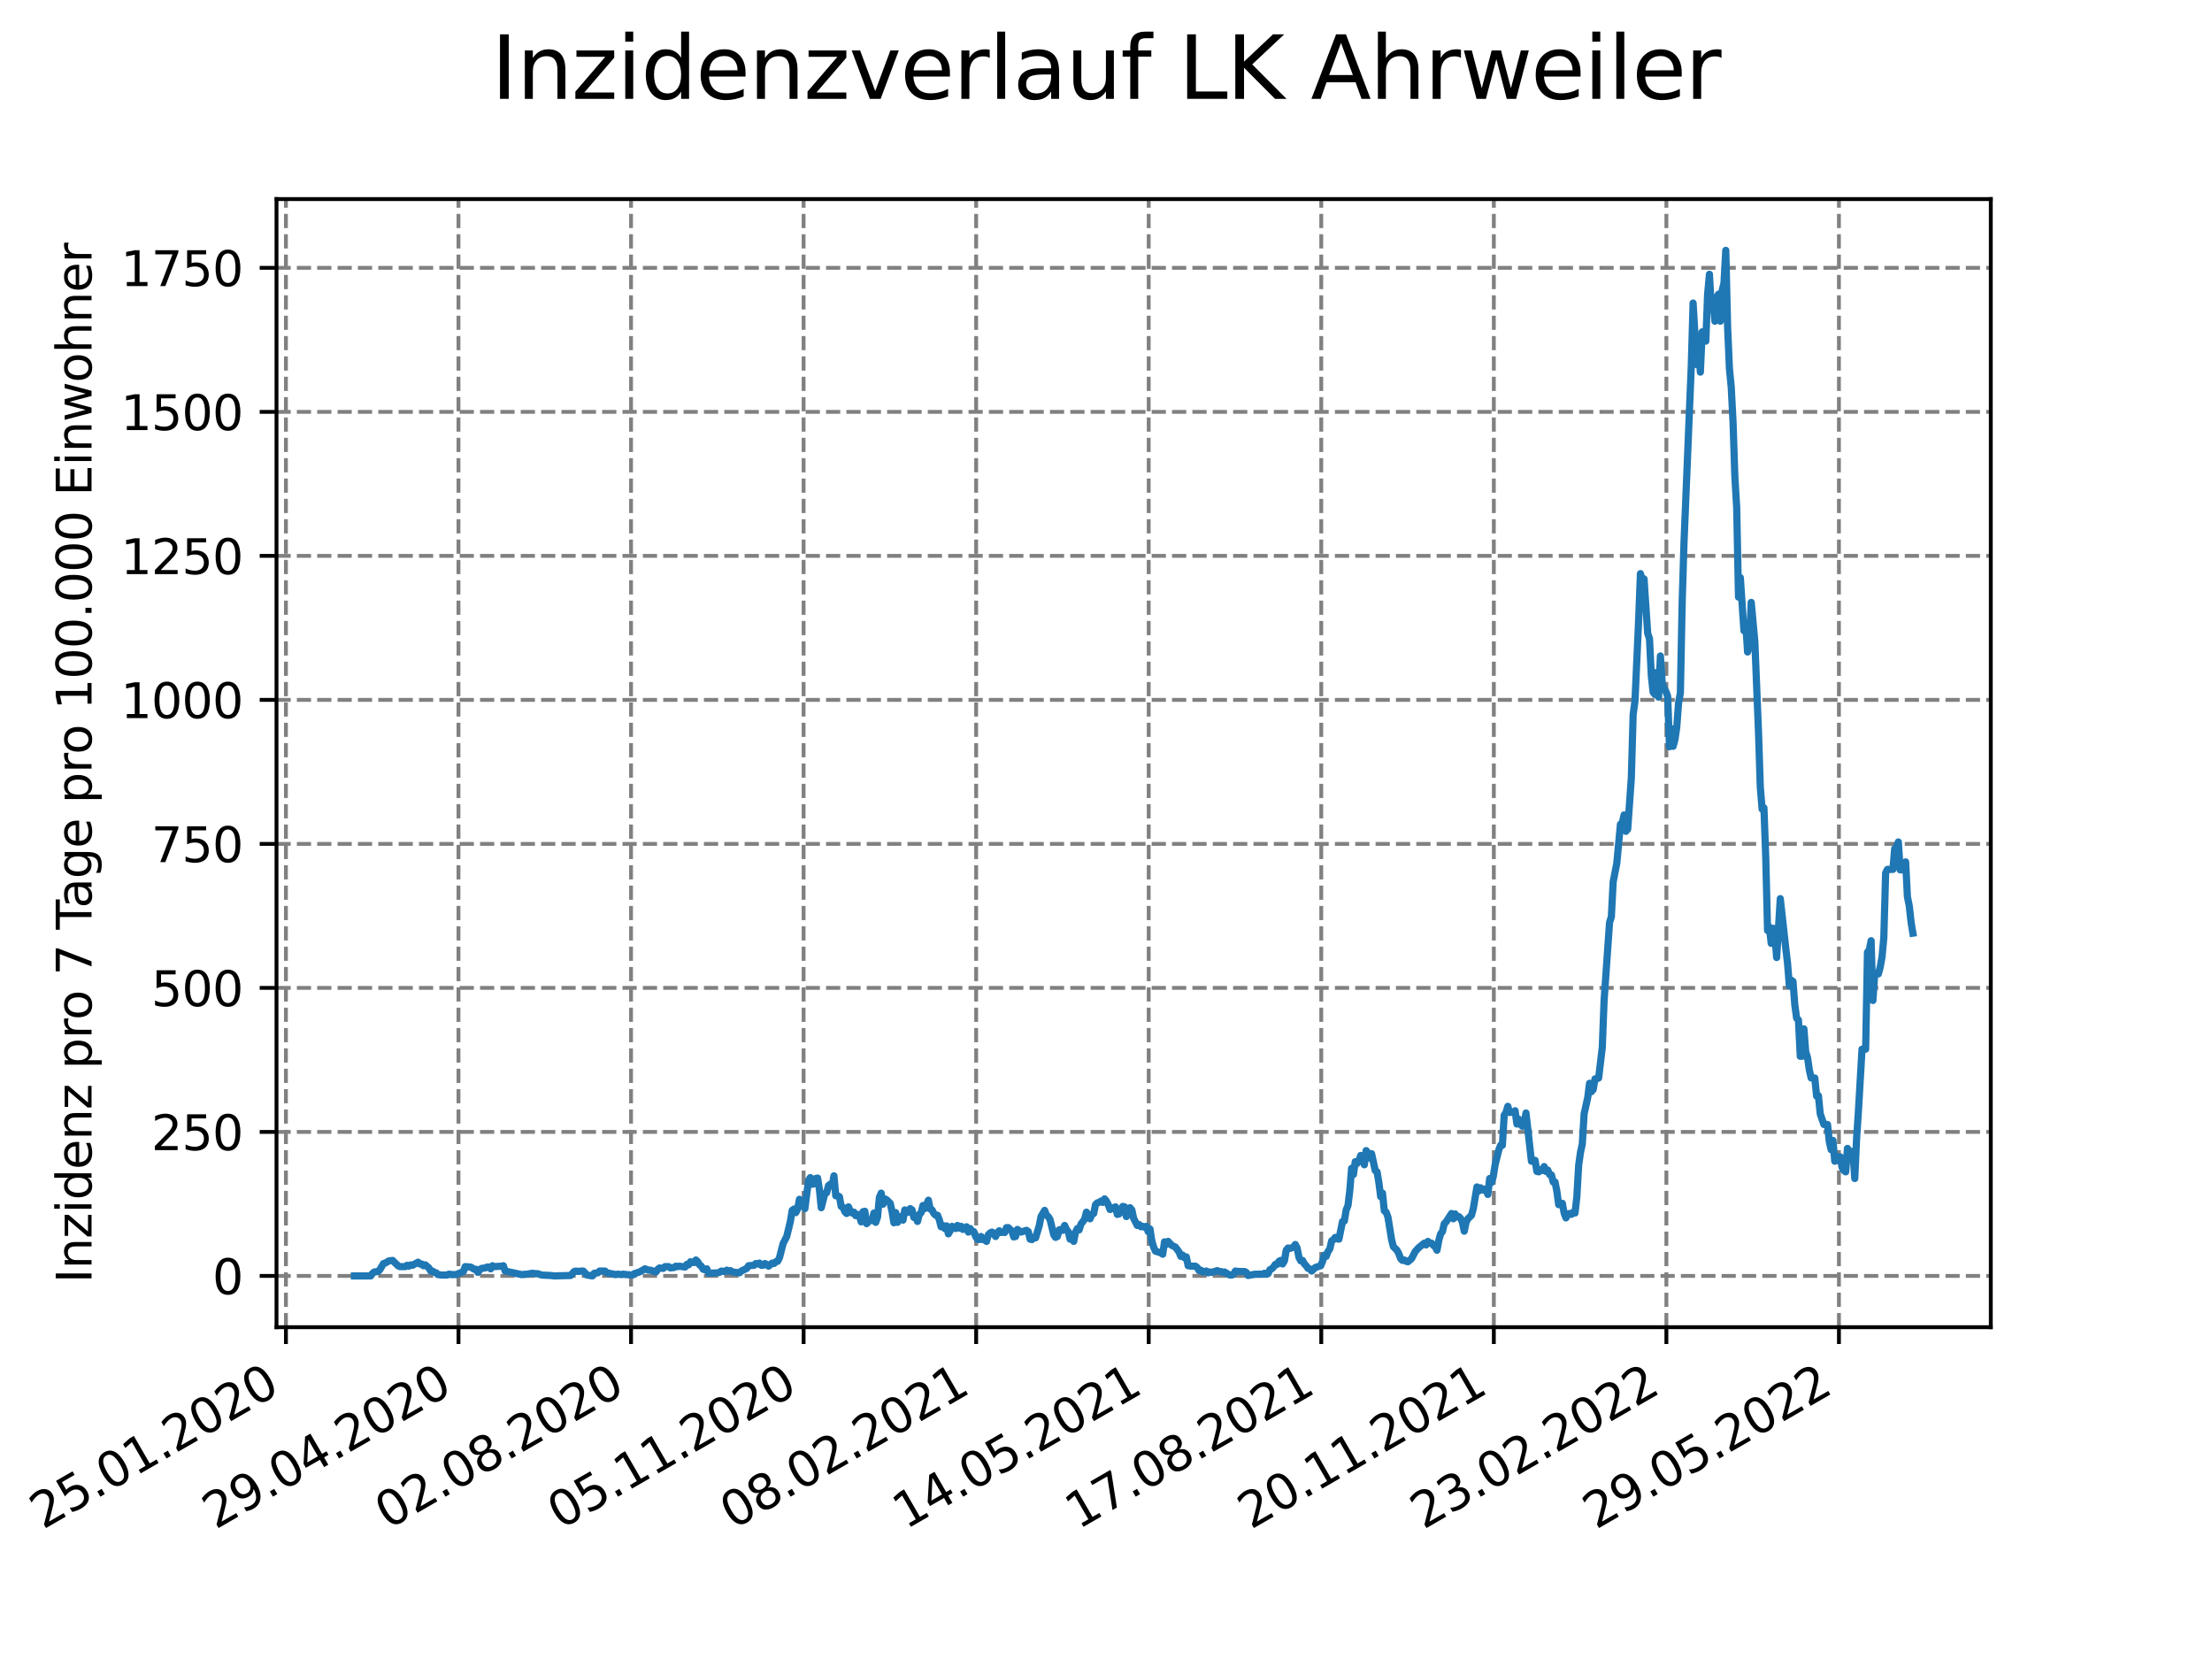 <?xml version="1.0" encoding="utf-8" standalone="no"?>
<!DOCTYPE svg PUBLIC "-//W3C//DTD SVG 1.1//EN"
  "http://www.w3.org/Graphics/SVG/1.1/DTD/svg11.dtd">
<svg xmlns:xlink="http://www.w3.org/1999/xlink" width="460.8pt" height="345.6pt" viewBox="0 0 460.8 345.6" xmlns="http://www.w3.org/2000/svg" version="1.1">
 <defs>
  <style type="text/css">*{stroke-linejoin: round; stroke-linecap: butt}</style>
 </defs>
 <g id="figure_1">
  <g id="patch_1">
   <path d="M 0 345.6 
L 460.8 345.6 
L 460.8 0 
L 0 0 
z
" style="fill: #ffffff"/>
  </g>
  <g id="axes_1">
   <g id="patch_2">
    <path d="M 57.6 276.48 
L 414.72 276.48 
L 414.72 41.472 
L 57.6 41.472 
z
" style="fill: #ffffff"/>
   </g>
   <g id="matplotlib.axis_1">
    <g id="xtick_1">
     <g id="line2d_1">
      <path d="M 59.564 276.48 
L 59.564 41.472 
" clip-path="url(#p96bc3f96ed)" style="fill: none; stroke-dasharray: 2.96,1.28; stroke-dashoffset: 0; stroke: #808080; stroke-width: 0.8"/>
     </g>
     <g id="line2d_2">
      <defs>
       <path id="m2c66deb2f4" d="M 0 0 
L 0 3.5 
" style="stroke: #000000; stroke-width: 0.8"/>
      </defs>
      <g>
       <use xlink:href="#m2c66deb2f4" x="59.564" y="276.48" style="stroke: #000000; stroke-width: 0.8"/>
      </g>
     </g>
     <g id="text_1">
      <!-- 25.01.2020 -->
      <g transform="translate(8.939 318.689)rotate(-30)scale(0.1 -0.1)">
       <defs>
        <path id="DejaVuSans-32" d="M 1228 531 
L 3431 531 
L 3431 0 
L 469 0 
L 469 531 
Q 828 903 1448 1529 
Q 2069 2156 2228 2338 
Q 2531 2678 2651 2914 
Q 2772 3150 2772 3378 
Q 2772 3750 2511 3984 
Q 2250 4219 1831 4219 
Q 1534 4219 1204 4116 
Q 875 4013 500 3803 
L 500 4441 
Q 881 4594 1212 4672 
Q 1544 4750 1819 4750 
Q 2544 4750 2975 4387 
Q 3406 4025 3406 3419 
Q 3406 3131 3298 2873 
Q 3191 2616 2906 2266 
Q 2828 2175 2409 1742 
Q 1991 1309 1228 531 
z
" transform="scale(0.016)"/>
        <path id="DejaVuSans-35" d="M 691 4666 
L 3169 4666 
L 3169 4134 
L 1269 4134 
L 1269 2991 
Q 1406 3038 1543 3061 
Q 1681 3084 1819 3084 
Q 2600 3084 3056 2656 
Q 3513 2228 3513 1497 
Q 3513 744 3044 326 
Q 2575 -91 1722 -91 
Q 1428 -91 1123 -41 
Q 819 9 494 109 
L 494 744 
Q 775 591 1075 516 
Q 1375 441 1709 441 
Q 2250 441 2565 725 
Q 2881 1009 2881 1497 
Q 2881 1984 2565 2268 
Q 2250 2553 1709 2553 
Q 1456 2553 1204 2497 
Q 953 2441 691 2322 
L 691 4666 
z
" transform="scale(0.016)"/>
        <path id="DejaVuSans-2e" d="M 684 794 
L 1344 794 
L 1344 0 
L 684 0 
L 684 794 
z
" transform="scale(0.016)"/>
        <path id="DejaVuSans-30" d="M 2034 4250 
Q 1547 4250 1301 3770 
Q 1056 3291 1056 2328 
Q 1056 1369 1301 889 
Q 1547 409 2034 409 
Q 2525 409 2770 889 
Q 3016 1369 3016 2328 
Q 3016 3291 2770 3770 
Q 2525 4250 2034 4250 
z
M 2034 4750 
Q 2819 4750 3233 4129 
Q 3647 3509 3647 2328 
Q 3647 1150 3233 529 
Q 2819 -91 2034 -91 
Q 1250 -91 836 529 
Q 422 1150 422 2328 
Q 422 3509 836 4129 
Q 1250 4750 2034 4750 
z
" transform="scale(0.016)"/>
        <path id="DejaVuSans-31" d="M 794 531 
L 1825 531 
L 1825 4091 
L 703 3866 
L 703 4441 
L 1819 4666 
L 2450 4666 
L 2450 531 
L 3481 531 
L 3481 0 
L 794 0 
L 794 531 
z
" transform="scale(0.016)"/>
       </defs>
       <use xlink:href="#DejaVuSans-32"/>
       <use xlink:href="#DejaVuSans-35" x="63.623"/>
       <use xlink:href="#DejaVuSans-2e" x="127.246"/>
       <use xlink:href="#DejaVuSans-30" x="159.033"/>
       <use xlink:href="#DejaVuSans-31" x="222.656"/>
       <use xlink:href="#DejaVuSans-2e" x="286.279"/>
       <use xlink:href="#DejaVuSans-32" x="318.066"/>
       <use xlink:href="#DejaVuSans-30" x="381.689"/>
       <use xlink:href="#DejaVuSans-32" x="445.312"/>
       <use xlink:href="#DejaVuSans-30" x="508.936"/>
      </g>
     </g>
    </g>
    <g id="xtick_2">
     <g id="line2d_3">
      <path d="M 95.511 276.48 
L 95.511 41.472 
" clip-path="url(#p96bc3f96ed)" style="fill: none; stroke-dasharray: 2.96,1.28; stroke-dashoffset: 0; stroke: #808080; stroke-width: 0.8"/>
     </g>
     <g id="line2d_4">
      <g>
       <use xlink:href="#m2c66deb2f4" x="95.511" y="276.48" style="stroke: #000000; stroke-width: 0.8"/>
      </g>
     </g>
     <g id="text_2">
      <!-- 29.04.2020 -->
      <g transform="translate(44.886 318.689)rotate(-30)scale(0.1 -0.1)">
       <defs>
        <path id="DejaVuSans-39" d="M 703 97 
L 703 672 
Q 941 559 1184 500 
Q 1428 441 1663 441 
Q 2288 441 2617 861 
Q 2947 1281 2994 2138 
Q 2813 1869 2534 1725 
Q 2256 1581 1919 1581 
Q 1219 1581 811 2004 
Q 403 2428 403 3163 
Q 403 3881 828 4315 
Q 1253 4750 1959 4750 
Q 2769 4750 3195 4129 
Q 3622 3509 3622 2328 
Q 3622 1225 3098 567 
Q 2575 -91 1691 -91 
Q 1453 -91 1209 -44 
Q 966 3 703 97 
z
M 1959 2075 
Q 2384 2075 2632 2365 
Q 2881 2656 2881 3163 
Q 2881 3666 2632 3958 
Q 2384 4250 1959 4250 
Q 1534 4250 1286 3958 
Q 1038 3666 1038 3163 
Q 1038 2656 1286 2365 
Q 1534 2075 1959 2075 
z
" transform="scale(0.016)"/>
        <path id="DejaVuSans-34" d="M 2419 4116 
L 825 1625 
L 2419 1625 
L 2419 4116 
z
M 2253 4666 
L 3047 4666 
L 3047 1625 
L 3713 1625 
L 3713 1100 
L 3047 1100 
L 3047 0 
L 2419 0 
L 2419 1100 
L 313 1100 
L 313 1709 
L 2253 4666 
z
" transform="scale(0.016)"/>
       </defs>
       <use xlink:href="#DejaVuSans-32"/>
       <use xlink:href="#DejaVuSans-39" x="63.623"/>
       <use xlink:href="#DejaVuSans-2e" x="127.246"/>
       <use xlink:href="#DejaVuSans-30" x="159.033"/>
       <use xlink:href="#DejaVuSans-34" x="222.656"/>
       <use xlink:href="#DejaVuSans-2e" x="286.279"/>
       <use xlink:href="#DejaVuSans-32" x="318.066"/>
       <use xlink:href="#DejaVuSans-30" x="381.689"/>
       <use xlink:href="#DejaVuSans-32" x="445.312"/>
       <use xlink:href="#DejaVuSans-30" x="508.936"/>
      </g>
     </g>
    </g>
    <g id="xtick_3">
     <g id="line2d_5">
      <path d="M 131.458 276.48 
L 131.458 41.472 
" clip-path="url(#p96bc3f96ed)" style="fill: none; stroke-dasharray: 2.96,1.28; stroke-dashoffset: 0; stroke: #808080; stroke-width: 0.8"/>
     </g>
     <g id="line2d_6">
      <g>
       <use xlink:href="#m2c66deb2f4" x="131.458" y="276.48" style="stroke: #000000; stroke-width: 0.8"/>
      </g>
     </g>
     <g id="text_3">
      <!-- 02.08.2020 -->
      <g transform="translate(80.832 318.689)rotate(-30)scale(0.1 -0.1)">
       <defs>
        <path id="DejaVuSans-38" d="M 2034 2216 
Q 1584 2216 1326 1975 
Q 1069 1734 1069 1313 
Q 1069 891 1326 650 
Q 1584 409 2034 409 
Q 2484 409 2743 651 
Q 3003 894 3003 1313 
Q 3003 1734 2745 1975 
Q 2488 2216 2034 2216 
z
M 1403 2484 
Q 997 2584 770 2862 
Q 544 3141 544 3541 
Q 544 4100 942 4425 
Q 1341 4750 2034 4750 
Q 2731 4750 3128 4425 
Q 3525 4100 3525 3541 
Q 3525 3141 3298 2862 
Q 3072 2584 2669 2484 
Q 3125 2378 3379 2068 
Q 3634 1759 3634 1313 
Q 3634 634 3220 271 
Q 2806 -91 2034 -91 
Q 1263 -91 848 271 
Q 434 634 434 1313 
Q 434 1759 690 2068 
Q 947 2378 1403 2484 
z
M 1172 3481 
Q 1172 3119 1398 2916 
Q 1625 2713 2034 2713 
Q 2441 2713 2670 2916 
Q 2900 3119 2900 3481 
Q 2900 3844 2670 4047 
Q 2441 4250 2034 4250 
Q 1625 4250 1398 4047 
Q 1172 3844 1172 3481 
z
" transform="scale(0.016)"/>
       </defs>
       <use xlink:href="#DejaVuSans-30"/>
       <use xlink:href="#DejaVuSans-32" x="63.623"/>
       <use xlink:href="#DejaVuSans-2e" x="127.246"/>
       <use xlink:href="#DejaVuSans-30" x="159.033"/>
       <use xlink:href="#DejaVuSans-38" x="222.656"/>
       <use xlink:href="#DejaVuSans-2e" x="286.279"/>
       <use xlink:href="#DejaVuSans-32" x="318.066"/>
       <use xlink:href="#DejaVuSans-30" x="381.689"/>
       <use xlink:href="#DejaVuSans-32" x="445.312"/>
       <use xlink:href="#DejaVuSans-30" x="508.936"/>
      </g>
     </g>
    </g>
    <g id="xtick_4">
     <g id="line2d_7">
      <path d="M 167.404 276.48 
L 167.404 41.472 
" clip-path="url(#p96bc3f96ed)" style="fill: none; stroke-dasharray: 2.96,1.28; stroke-dashoffset: 0; stroke: #808080; stroke-width: 0.8"/>
     </g>
     <g id="line2d_8">
      <g>
       <use xlink:href="#m2c66deb2f4" x="167.404" y="276.48" style="stroke: #000000; stroke-width: 0.8"/>
      </g>
     </g>
     <g id="text_4">
      <!-- 05.11.2020 -->
      <g transform="translate(116.779 318.689)rotate(-30)scale(0.1 -0.1)">
       <use xlink:href="#DejaVuSans-30"/>
       <use xlink:href="#DejaVuSans-35" x="63.623"/>
       <use xlink:href="#DejaVuSans-2e" x="127.246"/>
       <use xlink:href="#DejaVuSans-31" x="159.033"/>
       <use xlink:href="#DejaVuSans-31" x="222.656"/>
       <use xlink:href="#DejaVuSans-2e" x="286.279"/>
       <use xlink:href="#DejaVuSans-32" x="318.066"/>
       <use xlink:href="#DejaVuSans-30" x="381.689"/>
       <use xlink:href="#DejaVuSans-32" x="445.312"/>
       <use xlink:href="#DejaVuSans-30" x="508.936"/>
      </g>
     </g>
    </g>
    <g id="xtick_5">
     <g id="line2d_9">
      <path d="M 203.351 276.48 
L 203.351 41.472 
" clip-path="url(#p96bc3f96ed)" style="fill: none; stroke-dasharray: 2.96,1.28; stroke-dashoffset: 0; stroke: #808080; stroke-width: 0.8"/>
     </g>
     <g id="line2d_10">
      <g>
       <use xlink:href="#m2c66deb2f4" x="203.351" y="276.48" style="stroke: #000000; stroke-width: 0.8"/>
      </g>
     </g>
     <g id="text_5">
      <!-- 08.02.2021 -->
      <g transform="translate(152.726 318.689)rotate(-30)scale(0.1 -0.1)">
       <use xlink:href="#DejaVuSans-30"/>
       <use xlink:href="#DejaVuSans-38" x="63.623"/>
       <use xlink:href="#DejaVuSans-2e" x="127.246"/>
       <use xlink:href="#DejaVuSans-30" x="159.033"/>
       <use xlink:href="#DejaVuSans-32" x="222.656"/>
       <use xlink:href="#DejaVuSans-2e" x="286.279"/>
       <use xlink:href="#DejaVuSans-32" x="318.066"/>
       <use xlink:href="#DejaVuSans-30" x="381.689"/>
       <use xlink:href="#DejaVuSans-32" x="445.312"/>
       <use xlink:href="#DejaVuSans-31" x="508.936"/>
      </g>
     </g>
    </g>
    <g id="xtick_6">
     <g id="line2d_11">
      <path d="M 239.297 276.48 
L 239.297 41.472 
" clip-path="url(#p96bc3f96ed)" style="fill: none; stroke-dasharray: 2.96,1.28; stroke-dashoffset: 0; stroke: #808080; stroke-width: 0.8"/>
     </g>
     <g id="line2d_12">
      <g>
       <use xlink:href="#m2c66deb2f4" x="239.297" y="276.48" style="stroke: #000000; stroke-width: 0.8"/>
      </g>
     </g>
     <g id="text_6">
      <!-- 14.05.2021 -->
      <g transform="translate(188.672 318.689)rotate(-30)scale(0.1 -0.1)">
       <use xlink:href="#DejaVuSans-31"/>
       <use xlink:href="#DejaVuSans-34" x="63.623"/>
       <use xlink:href="#DejaVuSans-2e" x="127.246"/>
       <use xlink:href="#DejaVuSans-30" x="159.033"/>
       <use xlink:href="#DejaVuSans-35" x="222.656"/>
       <use xlink:href="#DejaVuSans-2e" x="286.279"/>
       <use xlink:href="#DejaVuSans-32" x="318.066"/>
       <use xlink:href="#DejaVuSans-30" x="381.689"/>
       <use xlink:href="#DejaVuSans-32" x="445.312"/>
       <use xlink:href="#DejaVuSans-31" x="508.936"/>
      </g>
     </g>
    </g>
    <g id="xtick_7">
     <g id="line2d_13">
      <path d="M 275.244 276.48 
L 275.244 41.472 
" clip-path="url(#p96bc3f96ed)" style="fill: none; stroke-dasharray: 2.96,1.28; stroke-dashoffset: 0; stroke: #808080; stroke-width: 0.8"/>
     </g>
     <g id="line2d_14">
      <g>
       <use xlink:href="#m2c66deb2f4" x="275.244" y="276.48" style="stroke: #000000; stroke-width: 0.8"/>
      </g>
     </g>
     <g id="text_7">
      <!-- 17.08.2021 -->
      <g transform="translate(224.619 318.689)rotate(-30)scale(0.1 -0.1)">
       <defs>
        <path id="DejaVuSans-37" d="M 525 4666 
L 3525 4666 
L 3525 4397 
L 1831 0 
L 1172 0 
L 2766 4134 
L 525 4134 
L 525 4666 
z
" transform="scale(0.016)"/>
       </defs>
       <use xlink:href="#DejaVuSans-31"/>
       <use xlink:href="#DejaVuSans-37" x="63.623"/>
       <use xlink:href="#DejaVuSans-2e" x="127.246"/>
       <use xlink:href="#DejaVuSans-30" x="159.033"/>
       <use xlink:href="#DejaVuSans-38" x="222.656"/>
       <use xlink:href="#DejaVuSans-2e" x="286.279"/>
       <use xlink:href="#DejaVuSans-32" x="318.066"/>
       <use xlink:href="#DejaVuSans-30" x="381.689"/>
       <use xlink:href="#DejaVuSans-32" x="445.312"/>
       <use xlink:href="#DejaVuSans-31" x="508.936"/>
      </g>
     </g>
    </g>
    <g id="xtick_8">
     <g id="line2d_15">
      <path d="M 311.191 276.48 
L 311.191 41.472 
" clip-path="url(#p96bc3f96ed)" style="fill: none; stroke-dasharray: 2.96,1.28; stroke-dashoffset: 0; stroke: #808080; stroke-width: 0.8"/>
     </g>
     <g id="line2d_16">
      <g>
       <use xlink:href="#m2c66deb2f4" x="311.191" y="276.48" style="stroke: #000000; stroke-width: 0.8"/>
      </g>
     </g>
     <g id="text_8">
      <!-- 20.11.2021 -->
      <g transform="translate(260.565 318.689)rotate(-30)scale(0.1 -0.1)">
       <use xlink:href="#DejaVuSans-32"/>
       <use xlink:href="#DejaVuSans-30" x="63.623"/>
       <use xlink:href="#DejaVuSans-2e" x="127.246"/>
       <use xlink:href="#DejaVuSans-31" x="159.033"/>
       <use xlink:href="#DejaVuSans-31" x="222.656"/>
       <use xlink:href="#DejaVuSans-2e" x="286.279"/>
       <use xlink:href="#DejaVuSans-32" x="318.066"/>
       <use xlink:href="#DejaVuSans-30" x="381.689"/>
       <use xlink:href="#DejaVuSans-32" x="445.312"/>
       <use xlink:href="#DejaVuSans-31" x="508.936"/>
      </g>
     </g>
    </g>
    <g id="xtick_9">
     <g id="line2d_17">
      <path d="M 347.137 276.48 
L 347.137 41.472 
" clip-path="url(#p96bc3f96ed)" style="fill: none; stroke-dasharray: 2.96,1.28; stroke-dashoffset: 0; stroke: #808080; stroke-width: 0.8"/>
     </g>
     <g id="line2d_18">
      <g>
       <use xlink:href="#m2c66deb2f4" x="347.137" y="276.48" style="stroke: #000000; stroke-width: 0.8"/>
      </g>
     </g>
     <g id="text_9">
      <!-- 23.02.2022 -->
      <g transform="translate(296.512 318.689)rotate(-30)scale(0.1 -0.1)">
       <defs>
        <path id="DejaVuSans-33" d="M 2597 2516 
Q 3050 2419 3304 2112 
Q 3559 1806 3559 1356 
Q 3559 666 3084 287 
Q 2609 -91 1734 -91 
Q 1441 -91 1130 -33 
Q 819 25 488 141 
L 488 750 
Q 750 597 1062 519 
Q 1375 441 1716 441 
Q 2309 441 2620 675 
Q 2931 909 2931 1356 
Q 2931 1769 2642 2001 
Q 2353 2234 1838 2234 
L 1294 2234 
L 1294 2753 
L 1863 2753 
Q 2328 2753 2575 2939 
Q 2822 3125 2822 3475 
Q 2822 3834 2567 4026 
Q 2313 4219 1838 4219 
Q 1578 4219 1281 4162 
Q 984 4106 628 3988 
L 628 4550 
Q 988 4650 1302 4700 
Q 1616 4750 1894 4750 
Q 2613 4750 3031 4423 
Q 3450 4097 3450 3541 
Q 3450 3153 3228 2886 
Q 3006 2619 2597 2516 
z
" transform="scale(0.016)"/>
       </defs>
       <use xlink:href="#DejaVuSans-32"/>
       <use xlink:href="#DejaVuSans-33" x="63.623"/>
       <use xlink:href="#DejaVuSans-2e" x="127.246"/>
       <use xlink:href="#DejaVuSans-30" x="159.033"/>
       <use xlink:href="#DejaVuSans-32" x="222.656"/>
       <use xlink:href="#DejaVuSans-2e" x="286.279"/>
       <use xlink:href="#DejaVuSans-32" x="318.066"/>
       <use xlink:href="#DejaVuSans-30" x="381.689"/>
       <use xlink:href="#DejaVuSans-32" x="445.312"/>
       <use xlink:href="#DejaVuSans-32" x="508.936"/>
      </g>
     </g>
    </g>
    <g id="xtick_10">
     <g id="line2d_19">
      <path d="M 383.084 276.48 
L 383.084 41.472 
" clip-path="url(#p96bc3f96ed)" style="fill: none; stroke-dasharray: 2.96,1.28; stroke-dashoffset: 0; stroke: #808080; stroke-width: 0.8"/>
     </g>
     <g id="line2d_20">
      <g>
       <use xlink:href="#m2c66deb2f4" x="383.084" y="276.48" style="stroke: #000000; stroke-width: 0.8"/>
      </g>
     </g>
     <g id="text_10">
      <!-- 29.05.2022 -->
      <g transform="translate(332.459 318.689)rotate(-30)scale(0.1 -0.1)">
       <use xlink:href="#DejaVuSans-32"/>
       <use xlink:href="#DejaVuSans-39" x="63.623"/>
       <use xlink:href="#DejaVuSans-2e" x="127.246"/>
       <use xlink:href="#DejaVuSans-30" x="159.033"/>
       <use xlink:href="#DejaVuSans-35" x="222.656"/>
       <use xlink:href="#DejaVuSans-2e" x="286.279"/>
       <use xlink:href="#DejaVuSans-32" x="318.066"/>
       <use xlink:href="#DejaVuSans-30" x="381.689"/>
       <use xlink:href="#DejaVuSans-32" x="445.312"/>
       <use xlink:href="#DejaVuSans-32" x="508.936"/>
      </g>
     </g>
    </g>
   </g>
   <g id="matplotlib.axis_2">
    <g id="ytick_1">
     <g id="line2d_21">
      <path d="M 57.6 265.798 
L 414.72 265.798 
" clip-path="url(#p96bc3f96ed)" style="fill: none; stroke-dasharray: 2.96,1.28; stroke-dashoffset: 0; stroke: #808080; stroke-width: 0.8"/>
     </g>
     <g id="line2d_22">
      <defs>
       <path id="mb017521a83" d="M 0 0 
L -3.5 0 
" style="stroke: #000000; stroke-width: 0.8"/>
      </defs>
      <g>
       <use xlink:href="#mb017521a83" x="57.6" y="265.798" style="stroke: #000000; stroke-width: 0.8"/>
      </g>
     </g>
     <g id="text_11">
      <!-- 0 -->
      <g transform="translate(44.237 269.597)scale(0.1 -0.1)">
       <use xlink:href="#DejaVuSans-30"/>
      </g>
     </g>
    </g>
    <g id="ytick_2">
     <g id="line2d_23">
      <path d="M 57.6 235.798 
L 414.72 235.798 
" clip-path="url(#p96bc3f96ed)" style="fill: none; stroke-dasharray: 2.96,1.28; stroke-dashoffset: 0; stroke: #808080; stroke-width: 0.8"/>
     </g>
     <g id="line2d_24">
      <g>
       <use xlink:href="#mb017521a83" x="57.6" y="235.798" style="stroke: #000000; stroke-width: 0.8"/>
      </g>
     </g>
     <g id="text_12">
      <!-- 250 -->
      <g transform="translate(31.512 239.597)scale(0.1 -0.1)">
       <use xlink:href="#DejaVuSans-32"/>
       <use xlink:href="#DejaVuSans-35" x="63.623"/>
       <use xlink:href="#DejaVuSans-30" x="127.246"/>
      </g>
     </g>
    </g>
    <g id="ytick_3">
     <g id="line2d_25">
      <path d="M 57.6 205.798 
L 414.72 205.798 
" clip-path="url(#p96bc3f96ed)" style="fill: none; stroke-dasharray: 2.96,1.28; stroke-dashoffset: 0; stroke: #808080; stroke-width: 0.8"/>
     </g>
     <g id="line2d_26">
      <g>
       <use xlink:href="#mb017521a83" x="57.6" y="205.798" style="stroke: #000000; stroke-width: 0.8"/>
      </g>
     </g>
     <g id="text_13">
      <!-- 500 -->
      <g transform="translate(31.512 209.597)scale(0.1 -0.1)">
       <use xlink:href="#DejaVuSans-35"/>
       <use xlink:href="#DejaVuSans-30" x="63.623"/>
       <use xlink:href="#DejaVuSans-30" x="127.246"/>
      </g>
     </g>
    </g>
    <g id="ytick_4">
     <g id="line2d_27">
      <path d="M 57.6 175.798 
L 414.72 175.798 
" clip-path="url(#p96bc3f96ed)" style="fill: none; stroke-dasharray: 2.96,1.28; stroke-dashoffset: 0; stroke: #808080; stroke-width: 0.8"/>
     </g>
     <g id="line2d_28">
      <g>
       <use xlink:href="#mb017521a83" x="57.6" y="175.798" style="stroke: #000000; stroke-width: 0.8"/>
      </g>
     </g>
     <g id="text_14">
      <!-- 750 -->
      <g transform="translate(31.512 179.597)scale(0.1 -0.1)">
       <use xlink:href="#DejaVuSans-37"/>
       <use xlink:href="#DejaVuSans-35" x="63.623"/>
       <use xlink:href="#DejaVuSans-30" x="127.246"/>
      </g>
     </g>
    </g>
    <g id="ytick_5">
     <g id="line2d_29">
      <path d="M 57.6 145.798 
L 414.72 145.798 
" clip-path="url(#p96bc3f96ed)" style="fill: none; stroke-dasharray: 2.96,1.28; stroke-dashoffset: 0; stroke: #808080; stroke-width: 0.8"/>
     </g>
     <g id="line2d_30">
      <g>
       <use xlink:href="#mb017521a83" x="57.6" y="145.798" style="stroke: #000000; stroke-width: 0.8"/>
      </g>
     </g>
     <g id="text_15">
      <!-- 1000 -->
      <g transform="translate(25.15 149.597)scale(0.1 -0.1)">
       <use xlink:href="#DejaVuSans-31"/>
       <use xlink:href="#DejaVuSans-30" x="63.623"/>
       <use xlink:href="#DejaVuSans-30" x="127.246"/>
       <use xlink:href="#DejaVuSans-30" x="190.869"/>
      </g>
     </g>
    </g>
    <g id="ytick_6">
     <g id="line2d_31">
      <path d="M 57.6 115.798 
L 414.72 115.798 
" clip-path="url(#p96bc3f96ed)" style="fill: none; stroke-dasharray: 2.96,1.28; stroke-dashoffset: 0; stroke: #808080; stroke-width: 0.8"/>
     </g>
     <g id="line2d_32">
      <g>
       <use xlink:href="#mb017521a83" x="57.6" y="115.798" style="stroke: #000000; stroke-width: 0.8"/>
      </g>
     </g>
     <g id="text_16">
      <!-- 1250 -->
      <g transform="translate(25.15 119.597)scale(0.1 -0.1)">
       <use xlink:href="#DejaVuSans-31"/>
       <use xlink:href="#DejaVuSans-32" x="63.623"/>
       <use xlink:href="#DejaVuSans-35" x="127.246"/>
       <use xlink:href="#DejaVuSans-30" x="190.869"/>
      </g>
     </g>
    </g>
    <g id="ytick_7">
     <g id="line2d_33">
      <path d="M 57.6 85.798 
L 414.72 85.798 
" clip-path="url(#p96bc3f96ed)" style="fill: none; stroke-dasharray: 2.96,1.28; stroke-dashoffset: 0; stroke: #808080; stroke-width: 0.8"/>
     </g>
     <g id="line2d_34">
      <g>
       <use xlink:href="#mb017521a83" x="57.6" y="85.798" style="stroke: #000000; stroke-width: 0.8"/>
      </g>
     </g>
     <g id="text_17">
      <!-- 1500 -->
      <g transform="translate(25.15 89.597)scale(0.1 -0.1)">
       <use xlink:href="#DejaVuSans-31"/>
       <use xlink:href="#DejaVuSans-35" x="63.623"/>
       <use xlink:href="#DejaVuSans-30" x="127.246"/>
       <use xlink:href="#DejaVuSans-30" x="190.869"/>
      </g>
     </g>
    </g>
    <g id="ytick_8">
     <g id="line2d_35">
      <path d="M 57.6 55.797 
L 414.72 55.797 
" clip-path="url(#p96bc3f96ed)" style="fill: none; stroke-dasharray: 2.96,1.28; stroke-dashoffset: 0; stroke: #808080; stroke-width: 0.8"/>
     </g>
     <g id="line2d_36">
      <g>
       <use xlink:href="#mb017521a83" x="57.6" y="55.797" style="stroke: #000000; stroke-width: 0.8"/>
      </g>
     </g>
     <g id="text_18">
      <!-- 1750 -->
      <g transform="translate(25.15 59.597)scale(0.1 -0.1)">
       <use xlink:href="#DejaVuSans-31"/>
       <use xlink:href="#DejaVuSans-37" x="63.623"/>
       <use xlink:href="#DejaVuSans-35" x="127.246"/>
       <use xlink:href="#DejaVuSans-30" x="190.869"/>
      </g>
     </g>
    </g>
    <g id="text_19">
     <!-- Inzidenz pro 7 Tage pro 100.000 Einwohner -->
     <g transform="translate(19.07 267.301)rotate(-90)scale(0.1 -0.1)">
      <defs>
       <path id="DejaVuSans-49" d="M 628 4666 
L 1259 4666 
L 1259 0 
L 628 0 
L 628 4666 
z
" transform="scale(0.016)"/>
       <path id="DejaVuSans-6e" d="M 3513 2113 
L 3513 0 
L 2938 0 
L 2938 2094 
Q 2938 2591 2744 2837 
Q 2550 3084 2163 3084 
Q 1697 3084 1428 2787 
Q 1159 2491 1159 1978 
L 1159 0 
L 581 0 
L 581 3500 
L 1159 3500 
L 1159 2956 
Q 1366 3272 1645 3428 
Q 1925 3584 2291 3584 
Q 2894 3584 3203 3211 
Q 3513 2838 3513 2113 
z
" transform="scale(0.016)"/>
       <path id="DejaVuSans-7a" d="M 353 3500 
L 3084 3500 
L 3084 2975 
L 922 459 
L 3084 459 
L 3084 0 
L 275 0 
L 275 525 
L 2438 3041 
L 353 3041 
L 353 3500 
z
" transform="scale(0.016)"/>
       <path id="DejaVuSans-69" d="M 603 3500 
L 1178 3500 
L 1178 0 
L 603 0 
L 603 3500 
z
M 603 4863 
L 1178 4863 
L 1178 4134 
L 603 4134 
L 603 4863 
z
" transform="scale(0.016)"/>
       <path id="DejaVuSans-64" d="M 2906 2969 
L 2906 4863 
L 3481 4863 
L 3481 0 
L 2906 0 
L 2906 525 
Q 2725 213 2448 61 
Q 2172 -91 1784 -91 
Q 1150 -91 751 415 
Q 353 922 353 1747 
Q 353 2572 751 3078 
Q 1150 3584 1784 3584 
Q 2172 3584 2448 3432 
Q 2725 3281 2906 2969 
z
M 947 1747 
Q 947 1113 1208 752 
Q 1469 391 1925 391 
Q 2381 391 2643 752 
Q 2906 1113 2906 1747 
Q 2906 2381 2643 2742 
Q 2381 3103 1925 3103 
Q 1469 3103 1208 2742 
Q 947 2381 947 1747 
z
" transform="scale(0.016)"/>
       <path id="DejaVuSans-65" d="M 3597 1894 
L 3597 1613 
L 953 1613 
Q 991 1019 1311 708 
Q 1631 397 2203 397 
Q 2534 397 2845 478 
Q 3156 559 3463 722 
L 3463 178 
Q 3153 47 2828 -22 
Q 2503 -91 2169 -91 
Q 1331 -91 842 396 
Q 353 884 353 1716 
Q 353 2575 817 3079 
Q 1281 3584 2069 3584 
Q 2775 3584 3186 3129 
Q 3597 2675 3597 1894 
z
M 3022 2063 
Q 3016 2534 2758 2815 
Q 2500 3097 2075 3097 
Q 1594 3097 1305 2825 
Q 1016 2553 972 2059 
L 3022 2063 
z
" transform="scale(0.016)"/>
       <path id="DejaVuSans-20" transform="scale(0.016)"/>
       <path id="DejaVuSans-70" d="M 1159 525 
L 1159 -1331 
L 581 -1331 
L 581 3500 
L 1159 3500 
L 1159 2969 
Q 1341 3281 1617 3432 
Q 1894 3584 2278 3584 
Q 2916 3584 3314 3078 
Q 3713 2572 3713 1747 
Q 3713 922 3314 415 
Q 2916 -91 2278 -91 
Q 1894 -91 1617 61 
Q 1341 213 1159 525 
z
M 3116 1747 
Q 3116 2381 2855 2742 
Q 2594 3103 2138 3103 
Q 1681 3103 1420 2742 
Q 1159 2381 1159 1747 
Q 1159 1113 1420 752 
Q 1681 391 2138 391 
Q 2594 391 2855 752 
Q 3116 1113 3116 1747 
z
" transform="scale(0.016)"/>
       <path id="DejaVuSans-72" d="M 2631 2963 
Q 2534 3019 2420 3045 
Q 2306 3072 2169 3072 
Q 1681 3072 1420 2755 
Q 1159 2438 1159 1844 
L 1159 0 
L 581 0 
L 581 3500 
L 1159 3500 
L 1159 2956 
Q 1341 3275 1631 3429 
Q 1922 3584 2338 3584 
Q 2397 3584 2469 3576 
Q 2541 3569 2628 3553 
L 2631 2963 
z
" transform="scale(0.016)"/>
       <path id="DejaVuSans-6f" d="M 1959 3097 
Q 1497 3097 1228 2736 
Q 959 2375 959 1747 
Q 959 1119 1226 758 
Q 1494 397 1959 397 
Q 2419 397 2687 759 
Q 2956 1122 2956 1747 
Q 2956 2369 2687 2733 
Q 2419 3097 1959 3097 
z
M 1959 3584 
Q 2709 3584 3137 3096 
Q 3566 2609 3566 1747 
Q 3566 888 3137 398 
Q 2709 -91 1959 -91 
Q 1206 -91 779 398 
Q 353 888 353 1747 
Q 353 2609 779 3096 
Q 1206 3584 1959 3584 
z
" transform="scale(0.016)"/>
       <path id="DejaVuSans-54" d="M -19 4666 
L 3928 4666 
L 3928 4134 
L 2272 4134 
L 2272 0 
L 1638 0 
L 1638 4134 
L -19 4134 
L -19 4666 
z
" transform="scale(0.016)"/>
       <path id="DejaVuSans-61" d="M 2194 1759 
Q 1497 1759 1228 1600 
Q 959 1441 959 1056 
Q 959 750 1161 570 
Q 1363 391 1709 391 
Q 2188 391 2477 730 
Q 2766 1069 2766 1631 
L 2766 1759 
L 2194 1759 
z
M 3341 1997 
L 3341 0 
L 2766 0 
L 2766 531 
Q 2569 213 2275 61 
Q 1981 -91 1556 -91 
Q 1019 -91 701 211 
Q 384 513 384 1019 
Q 384 1609 779 1909 
Q 1175 2209 1959 2209 
L 2766 2209 
L 2766 2266 
Q 2766 2663 2505 2880 
Q 2244 3097 1772 3097 
Q 1472 3097 1187 3025 
Q 903 2953 641 2809 
L 641 3341 
Q 956 3463 1253 3523 
Q 1550 3584 1831 3584 
Q 2591 3584 2966 3190 
Q 3341 2797 3341 1997 
z
" transform="scale(0.016)"/>
       <path id="DejaVuSans-67" d="M 2906 1791 
Q 2906 2416 2648 2759 
Q 2391 3103 1925 3103 
Q 1463 3103 1205 2759 
Q 947 2416 947 1791 
Q 947 1169 1205 825 
Q 1463 481 1925 481 
Q 2391 481 2648 825 
Q 2906 1169 2906 1791 
z
M 3481 434 
Q 3481 -459 3084 -895 
Q 2688 -1331 1869 -1331 
Q 1566 -1331 1297 -1286 
Q 1028 -1241 775 -1147 
L 775 -588 
Q 1028 -725 1275 -790 
Q 1522 -856 1778 -856 
Q 2344 -856 2625 -561 
Q 2906 -266 2906 331 
L 2906 616 
Q 2728 306 2450 153 
Q 2172 0 1784 0 
Q 1141 0 747 490 
Q 353 981 353 1791 
Q 353 2603 747 3093 
Q 1141 3584 1784 3584 
Q 2172 3584 2450 3431 
Q 2728 3278 2906 2969 
L 2906 3500 
L 3481 3500 
L 3481 434 
z
" transform="scale(0.016)"/>
       <path id="DejaVuSans-45" d="M 628 4666 
L 3578 4666 
L 3578 4134 
L 1259 4134 
L 1259 2753 
L 3481 2753 
L 3481 2222 
L 1259 2222 
L 1259 531 
L 3634 531 
L 3634 0 
L 628 0 
L 628 4666 
z
" transform="scale(0.016)"/>
       <path id="DejaVuSans-77" d="M 269 3500 
L 844 3500 
L 1563 769 
L 2278 3500 
L 2956 3500 
L 3675 769 
L 4391 3500 
L 4966 3500 
L 4050 0 
L 3372 0 
L 2619 2869 
L 1863 0 
L 1184 0 
L 269 3500 
z
" transform="scale(0.016)"/>
       <path id="DejaVuSans-68" d="M 3513 2113 
L 3513 0 
L 2938 0 
L 2938 2094 
Q 2938 2591 2744 2837 
Q 2550 3084 2163 3084 
Q 1697 3084 1428 2787 
Q 1159 2491 1159 1978 
L 1159 0 
L 581 0 
L 581 4863 
L 1159 4863 
L 1159 2956 
Q 1366 3272 1645 3428 
Q 1925 3584 2291 3584 
Q 2894 3584 3203 3211 
Q 3513 2838 3513 2113 
z
" transform="scale(0.016)"/>
      </defs>
      <use xlink:href="#DejaVuSans-49"/>
      <use xlink:href="#DejaVuSans-6e" x="29.492"/>
      <use xlink:href="#DejaVuSans-7a" x="92.871"/>
      <use xlink:href="#DejaVuSans-69" x="145.361"/>
      <use xlink:href="#DejaVuSans-64" x="173.145"/>
      <use xlink:href="#DejaVuSans-65" x="236.621"/>
      <use xlink:href="#DejaVuSans-6e" x="298.145"/>
      <use xlink:href="#DejaVuSans-7a" x="361.523"/>
      <use xlink:href="#DejaVuSans-20" x="414.014"/>
      <use xlink:href="#DejaVuSans-70" x="445.801"/>
      <use xlink:href="#DejaVuSans-72" x="509.277"/>
      <use xlink:href="#DejaVuSans-6f" x="548.141"/>
      <use xlink:href="#DejaVuSans-20" x="609.322"/>
      <use xlink:href="#DejaVuSans-37" x="641.109"/>
      <use xlink:href="#DejaVuSans-20" x="704.732"/>
      <use xlink:href="#DejaVuSans-54" x="736.52"/>
      <use xlink:href="#DejaVuSans-61" x="781.104"/>
      <use xlink:href="#DejaVuSans-67" x="842.383"/>
      <use xlink:href="#DejaVuSans-65" x="905.859"/>
      <use xlink:href="#DejaVuSans-20" x="967.383"/>
      <use xlink:href="#DejaVuSans-70" x="999.17"/>
      <use xlink:href="#DejaVuSans-72" x="1062.646"/>
      <use xlink:href="#DejaVuSans-6f" x="1101.51"/>
      <use xlink:href="#DejaVuSans-20" x="1162.691"/>
      <use xlink:href="#DejaVuSans-31" x="1194.479"/>
      <use xlink:href="#DejaVuSans-30" x="1258.102"/>
      <use xlink:href="#DejaVuSans-30" x="1321.725"/>
      <use xlink:href="#DejaVuSans-2e" x="1385.348"/>
      <use xlink:href="#DejaVuSans-30" x="1417.135"/>
      <use xlink:href="#DejaVuSans-30" x="1480.758"/>
      <use xlink:href="#DejaVuSans-30" x="1544.381"/>
      <use xlink:href="#DejaVuSans-20" x="1608.004"/>
      <use xlink:href="#DejaVuSans-45" x="1639.791"/>
      <use xlink:href="#DejaVuSans-69" x="1702.975"/>
      <use xlink:href="#DejaVuSans-6e" x="1730.758"/>
      <use xlink:href="#DejaVuSans-77" x="1794.137"/>
      <use xlink:href="#DejaVuSans-6f" x="1875.924"/>
      <use xlink:href="#DejaVuSans-68" x="1937.105"/>
      <use xlink:href="#DejaVuSans-6e" x="2000.484"/>
      <use xlink:href="#DejaVuSans-65" x="2063.863"/>
      <use xlink:href="#DejaVuSans-72" x="2125.387"/>
     </g>
    </g>
   </g>
   <g id="line2d_37">
    <path d="M 73.833 265.798 
L 77.238 265.798 
L 77.617 265.244 
L 77.995 264.968 
L 78.752 264.875 
L 79.13 264.506 
L 79.887 263.215 
L 80.265 263.123 
L 81.022 262.661 
L 81.779 262.569 
L 82.914 263.676 
L 83.292 263.861 
L 84.428 263.861 
L 84.806 263.584 
L 85.184 263.768 
L 85.563 263.492 
L 85.941 263.584 
L 87.076 262.938 
L 87.455 263.307 
L 87.833 263.307 
L 88.211 263.676 
L 88.59 263.492 
L 89.347 264.137 
L 89.725 264.783 
L 90.103 264.783 
L 90.482 265.06 
L 90.86 265.152 
L 91.238 265.521 
L 91.995 265.613 
L 93.13 265.613 
L 93.509 265.429 
L 94.266 265.521 
L 95.022 265.521 
L 96.536 264.875 
L 96.914 263.861 
L 98.049 263.953 
L 98.806 264.414 
L 99.185 264.414 
L 99.563 265.06 
L 99.941 264.506 
L 100.32 264.23 
L 101.076 264.137 
L 101.455 263.953 
L 101.833 263.953 
L 102.212 264.322 
L 102.59 263.676 
L 102.968 263.861 
L 104.482 263.768 
L 104.86 263.676 
L 105.239 264.783 
L 108.644 265.521 
L 109.779 265.429 
L 110.914 265.244 
L 111.671 265.337 
L 112.05 265.337 
L 112.806 265.613 
L 114.698 265.706 
L 115.455 265.798 
L 118.861 265.706 
L 119.617 264.875 
L 119.996 264.783 
L 120.374 264.875 
L 121.131 264.783 
L 121.509 264.783 
L 122.266 265.613 
L 123.401 265.798 
L 123.78 265.244 
L 124.536 265.152 
L 124.915 264.783 
L 126.05 264.783 
L 126.428 265.152 
L 128.32 265.521 
L 128.699 265.429 
L 129.455 265.521 
L 129.834 265.429 
L 130.591 265.521 
L 131.726 265.613 
L 132.104 265.337 
L 133.239 264.968 
L 134.374 264.322 
L 135.131 264.599 
L 135.51 264.599 
L 136.266 264.875 
L 136.645 264.968 
L 137.023 264.414 
L 137.401 264.137 
L 138.158 264.23 
L 138.537 263.861 
L 139.293 263.861 
L 139.672 264.137 
L 140.429 264.045 
L 140.807 263.768 
L 141.185 263.861 
L 141.564 263.768 
L 142.699 263.953 
L 143.077 263.399 
L 143.456 263.492 
L 143.834 262.846 
L 144.591 263.03 
L 144.969 262.477 
L 145.348 262.846 
L 145.726 263.492 
L 146.104 263.768 
L 146.483 264.414 
L 146.861 264.506 
L 147.239 264.322 
L 147.618 265.244 
L 149.51 265.152 
L 149.888 265.06 
L 150.267 264.783 
L 151.023 264.875 
L 151.402 264.599 
L 151.78 264.783 
L 152.158 264.691 
L 152.537 264.968 
L 153.294 265.06 
L 154.05 265.152 
L 154.429 264.783 
L 155.564 264.23 
L 155.942 263.676 
L 157.077 263.584 
L 157.456 263.215 
L 157.834 263.307 
L 158.213 263.123 
L 158.591 263.584 
L 158.969 263.584 
L 159.348 263.215 
L 159.726 263.399 
L 160.105 263.768 
L 160.861 263.123 
L 161.24 263.215 
L 161.618 262.846 
L 161.996 262.754 
L 162.375 262.016 
L 163.132 259.064 
L 163.888 257.588 
L 164.645 254.451 
L 165.024 252.145 
L 165.402 251.869 
L 165.78 252.607 
L 166.159 251.869 
L 166.537 249.839 
L 167.294 250.854 
L 167.672 251.776 
L 168.429 245.873 
L 168.807 245.319 
L 169.186 246.703 
L 169.564 246.61 
L 169.943 245.504 
L 170.321 245.411 
L 170.699 247.81 
L 171.078 251.592 
L 171.835 248.64 
L 172.213 248.455 
L 172.591 246.979 
L 172.97 246.703 
L 173.348 247.072 
L 173.726 244.95 
L 174.105 249.101 
L 174.483 249.101 
L 174.862 249.286 
L 175.24 251.315 
L 175.618 251.5 
L 175.997 252.422 
L 176.375 252.791 
L 176.754 251.407 
L 177.132 252.238 
L 177.51 252.699 
L 177.889 252.514 
L 178.267 253.252 
L 178.645 252.976 
L 179.024 253.252 
L 179.402 254.544 
L 179.781 252.422 
L 180.159 252.33 
L 180.537 254.913 
L 181.294 254.082 
L 181.673 254.267 
L 182.051 252.699 
L 182.429 254.636 
L 182.808 253.529 
L 183.186 249.47 
L 183.564 248.548 
L 183.943 250.854 
L 184.321 249.747 
L 184.7 249.931 
L 185.456 250.669 
L 185.835 252.422 
L 186.213 254.728 
L 186.592 252.607 
L 186.97 254.636 
L 187.348 253.437 
L 187.727 253.529 
L 188.105 254.175 
L 188.483 252.053 
L 188.862 252.607 
L 189.24 252.514 
L 189.619 251.776 
L 189.997 252.053 
L 190.375 253.621 
L 190.754 253.437 
L 191.132 254.451 
L 191.511 252.976 
L 191.889 252.607 
L 192.267 251.131 
L 192.646 251.776 
L 193.402 250.024 
L 193.781 251.869 
L 194.159 252.053 
L 194.538 252.791 
L 194.916 253.16 
L 195.294 253.16 
L 195.673 254.082 
L 196.051 255.558 
L 196.43 255.282 
L 196.808 255.927 
L 197.186 255.374 
L 197.565 257.034 
L 197.943 256.389 
L 198.321 255.466 
L 199.078 255.927 
L 199.457 255.282 
L 199.835 255.835 
L 200.213 255.466 
L 200.592 256.112 
L 200.97 255.927 
L 201.349 255.558 
L 201.727 256.665 
L 202.105 255.927 
L 202.484 256.481 
L 202.862 256.573 
L 203.24 257.588 
L 203.619 258.141 
L 203.997 258.234 
L 204.376 257.588 
L 204.754 258.234 
L 205.132 258.234 
L 205.511 258.603 
L 205.889 257.219 
L 206.268 256.85 
L 206.646 256.665 
L 207.024 257.034 
L 207.403 257.588 
L 207.781 256.758 
L 208.159 256.389 
L 208.538 256.758 
L 208.916 256.665 
L 209.295 256.758 
L 209.673 255.743 
L 210.051 255.743 
L 210.808 256.481 
L 211.187 257.68 
L 211.565 257.588 
L 211.943 256.112 
L 212.7 256.665 
L 213.835 256.296 
L 214.214 256.573 
L 214.592 258.141 
L 214.97 258.234 
L 215.349 257.772 
L 215.727 257.865 
L 216.484 255.374 
L 216.862 253.437 
L 217.619 252.145 
L 217.998 253.16 
L 218.376 253.437 
L 218.754 254.082 
L 219.511 257.219 
L 219.889 257.772 
L 220.268 257.588 
L 220.646 256.204 
L 221.025 256.112 
L 221.403 256.296 
L 221.781 255.282 
L 222.16 256.112 
L 222.538 256.573 
L 222.917 258.141 
L 223.295 257.865 
L 223.673 258.603 
L 224.052 256.665 
L 224.43 255.927 
L 224.808 256.204 
L 225.187 255.005 
L 225.944 253.99 
L 226.322 252.514 
L 226.7 253.344 
L 227.079 253.898 
L 227.457 252.976 
L 227.836 252.791 
L 228.214 250.946 
L 228.592 250.577 
L 228.971 250.485 
L 229.349 250.208 
L 229.727 250.485 
L 230.106 249.747 
L 230.484 250.208 
L 230.863 250.946 
L 231.241 251.961 
L 232.376 251.407 
L 232.755 252.976 
L 233.133 252.883 
L 233.89 251.315 
L 234.268 251.407 
L 234.646 253.437 
L 235.403 251.592 
L 235.782 252.053 
L 236.16 253.806 
L 236.917 255.282 
L 237.295 255.097 
L 237.674 255.558 
L 238.052 255.466 
L 238.43 255.651 
L 238.809 255.466 
L 239.187 256.573 
L 239.565 256.02 
L 239.944 258.51 
L 240.322 259.802 
L 240.701 260.632 
L 241.836 261.001 
L 242.214 261.278 
L 242.593 258.695 
L 242.971 259.248 
L 243.349 258.603 
L 244.106 259.433 
L 244.863 259.802 
L 245.62 260.816 
L 245.998 261.739 
L 246.376 261.462 
L 246.755 262.016 
L 247.133 261.831 
L 247.512 263.676 
L 248.268 263.768 
L 249.025 263.768 
L 249.403 264.045 
L 249.782 264.691 
L 250.16 264.599 
L 250.539 264.968 
L 251.295 264.783 
L 251.674 265.152 
L 252.052 264.968 
L 252.431 265.06 
L 253.566 264.691 
L 253.944 264.875 
L 254.322 264.875 
L 254.701 265.06 
L 255.079 264.968 
L 255.836 265.429 
L 256.214 265.613 
L 256.593 265.613 
L 256.971 265.429 
L 257.35 264.783 
L 258.106 264.875 
L 259.241 264.875 
L 259.62 265.06 
L 259.998 265.706 
L 261.512 265.429 
L 263.025 265.429 
L 263.404 265.244 
L 263.782 265.429 
L 264.161 265.337 
L 264.539 264.506 
L 264.917 264.322 
L 265.296 263.953 
L 265.674 263.399 
L 266.052 263.399 
L 266.431 262.754 
L 266.809 262.569 
L 267.188 263.307 
L 267.566 262.661 
L 267.944 260.448 
L 268.323 259.986 
L 268.701 260.079 
L 269.458 259.802 
L 269.836 259.248 
L 270.215 259.986 
L 270.593 261.923 
L 270.971 262.661 
L 271.35 262.569 
L 271.728 263.307 
L 272.107 263.676 
L 272.485 264.23 
L 272.863 264.322 
L 273.242 264.783 
L 273.999 264.045 
L 275.134 263.676 
L 275.512 262.754 
L 275.89 261.462 
L 276.269 261.739 
L 276.647 260.724 
L 277.026 260.171 
L 277.404 258.51 
L 277.782 258.234 
L 278.161 257.772 
L 278.539 258.049 
L 278.918 258.141 
L 279.674 254.451 
L 280.053 254.359 
L 280.431 252.053 
L 280.809 251.131 
L 281.188 247.994 
L 281.566 243.382 
L 281.945 244.673 
L 282.323 241.998 
L 282.701 242.367 
L 283.08 241.814 
L 283.458 240.707 
L 283.837 241.168 
L 284.215 242.644 
L 284.593 239.692 
L 284.972 240.153 
L 285.35 241.26 
L 285.728 240.338 
L 286.485 243.843 
L 286.864 244.12 
L 287.242 246.334 
L 287.62 249.286 
L 287.999 248.548 
L 288.377 252.238 
L 288.756 252.514 
L 289.134 253.529 
L 289.891 258.234 
L 290.269 259.71 
L 291.026 260.448 
L 291.404 261.185 
L 291.783 262.2 
L 292.161 262.569 
L 292.539 262.477 
L 292.918 262.754 
L 293.296 262.846 
L 294.053 262.2 
L 294.81 260.724 
L 295.566 259.894 
L 296.702 258.972 
L 297.08 259.341 
L 297.458 258.603 
L 297.837 258.972 
L 298.215 258.972 
L 298.594 259.433 
L 298.972 259.71 
L 299.35 260.448 
L 299.729 258.418 
L 300.107 257.034 
L 300.485 256.573 
L 300.864 254.913 
L 301.242 254.544 
L 302.377 252.791 
L 302.756 253.898 
L 303.134 252.883 
L 303.513 253.529 
L 303.891 253.437 
L 304.269 253.806 
L 304.648 254.636 
L 305.026 256.481 
L 305.405 254.636 
L 305.783 253.898 
L 306.54 253.16 
L 306.918 251.776 
L 307.675 247.256 
L 308.053 248.086 
L 308.432 247.441 
L 308.81 247.902 
L 309.188 247.717 
L 309.567 247.902 
L 309.945 248.824 
L 310.324 245.504 
L 310.702 246.334 
L 311.08 245.042 
L 311.459 242.644 
L 312.215 239.6 
L 312.594 238.585 
L 312.972 238.585 
L 313.351 232.312 
L 313.729 231.759 
L 314.107 230.467 
L 314.486 231.759 
L 314.864 231.666 
L 315.243 231.759 
L 315.621 231.39 
L 315.999 234.157 
L 316.378 233.142 
L 316.756 234.249 
L 317.134 234.618 
L 317.513 234.157 
L 317.891 231.851 
L 319.026 241.906 
L 319.405 241.721 
L 319.783 241.721 
L 320.162 244.028 
L 320.54 244.12 
L 320.918 243.659 
L 321.297 243.843 
L 321.675 243.013 
L 322.053 244.028 
L 322.432 243.751 
L 322.81 244.673 
L 323.189 244.766 
L 323.567 246.241 
L 323.945 246.241 
L 324.324 248.179 
L 324.702 250.946 
L 325.081 250.946 
L 325.459 250.669 
L 325.837 252.699 
L 326.216 253.713 
L 326.594 252.976 
L 326.972 252.791 
L 327.351 252.976 
L 327.729 252.514 
L 328.108 252.699 
L 328.486 249.286 
L 328.864 242.736 
L 329.243 240.061 
L 329.621 238.308 
L 330 232.035 
L 330.756 228.622 
L 331.135 225.67 
L 331.513 227.423 
L 331.891 226.962 
L 332.27 224.748 
L 332.648 224.748 
L 333.027 224.563 
L 333.783 218.198 
L 334.162 208.42 
L 335.297 192.185 
L 335.675 190.986 
L 336.054 183.698 
L 336.81 179.824 
L 337.567 171.706 
L 337.946 171.429 
L 338.324 169.769 
L 338.702 173.182 
L 339.081 172.721 
L 339.838 162.02 
L 340.216 148.829 
L 340.594 146.061 
L 341.351 129.365 
L 341.729 119.494 
L 342.108 120.694 
L 342.486 120.601 
L 343.243 131.948 
L 343.621 133.055 
L 344 140.803 
L 344.378 144.217 
L 344.757 144.678 
L 345.135 140.065 
L 345.513 145.231 
L 345.892 136.652 
L 346.27 142.279 
L 346.648 143.386 
L 347.027 144.032 
L 347.405 145.047 
L 347.784 155.563 
L 348.162 151.781 
L 348.54 155.471 
L 348.919 154.087 
L 349.297 151.504 
L 349.676 146.43 
L 350.054 144.309 
L 350.432 125.306 
L 350.811 112.945 
L 352.324 76.231 
L 352.703 63.132 
L 353.459 75.954 
L 353.838 72.079 
L 354.216 77.522 
L 354.595 69.128 
L 354.973 69.312 
L 355.351 71.065 
L 355.73 61.287 
L 356.108 57.136 
L 356.487 64.054 
L 356.865 62.301 
L 357.243 66.914 
L 357.622 61.932 
L 358 61.287 
L 358.378 66.914 
L 358.757 60.549 
L 359.135 58.98 
L 359.514 52.154 
L 359.892 68.113 
L 360.27 76.784 
L 360.649 80.658 
L 361.027 87.946 
L 361.406 99.385 
L 361.784 105.75 
L 362.162 124.383 
L 362.541 120.325 
L 363.297 131.394 
L 363.676 130.01 
L 364.054 135.822 
L 364.433 134.438 
L 364.811 125.49 
L 365.568 133.7 
L 366.325 152.426 
L 366.703 163.957 
L 367.081 168.57 
L 367.46 168.293 
L 367.838 178.625 
L 368.216 193.845 
L 368.595 193.107 
L 368.973 196.52 
L 369.352 193.384 
L 369.73 194.676 
L 370.108 199.472 
L 370.865 187.204 
L 372 197.443 
L 372.379 200.672 
L 372.757 205.376 
L 373.135 204.177 
L 373.514 204.454 
L 373.892 209.343 
L 374.271 212.11 
L 374.649 212.479 
L 375.027 220.043 
L 375.406 220.043 
L 375.784 214.324 
L 376.163 219.121 
L 376.541 220.32 
L 376.919 222.903 
L 377.298 224.563 
L 378.054 224.563 
L 378.433 228.346 
L 378.811 228.253 
L 379.19 232.035 
L 379.946 234.249 
L 380.703 234.249 
L 381.082 237.847 
L 381.46 239.507 
L 381.838 237.57 
L 382.217 241.906 
L 382.595 240.983 
L 383.352 240.983 
L 383.73 243.197 
L 384.109 243.843 
L 384.487 244.12 
L 384.865 239.231 
L 385.244 239.876 
L 386.001 239.876 
L 386.379 245.504 
L 386.757 237.294 
L 387.136 231.574 
L 387.892 218.567 
L 388.649 218.567 
L 389.028 198.365 
L 389.406 197.904 
L 389.784 195.967 
L 390.163 208.42 
L 390.541 202.885 
L 391.298 202.885 
L 391.676 201.502 
L 392.055 199.38 
L 392.433 195.321 
L 392.811 181.853 
L 393.19 181.115 
L 394.325 181.115 
L 394.703 176.78 
L 395.082 176.503 
L 395.46 175.396 
L 395.839 181.207 
L 396.595 181.207 
L 396.974 179.547 
L 397.352 186.835 
L 397.731 188.679 
L 398.109 192.093 
L 398.487 194.399 
L 398.487 194.399 
" clip-path="url(#p96bc3f96ed)" style="fill: none; stroke: #1f77b4; stroke-width: 1.5; stroke-linecap: square"/>
   </g>
   <g id="patch_3">
    <path d="M 57.6 276.48 
L 57.6 41.472 
" style="fill: none; stroke: #000000; stroke-width: 0.8; stroke-linejoin: miter; stroke-linecap: square"/>
   </g>
   <g id="patch_4">
    <path d="M 414.72 276.48 
L 414.72 41.472 
" style="fill: none; stroke: #000000; stroke-width: 0.8; stroke-linejoin: miter; stroke-linecap: square"/>
   </g>
   <g id="patch_5">
    <path d="M 57.6 276.48 
L 414.72 276.48 
" style="fill: none; stroke: #000000; stroke-width: 0.8; stroke-linejoin: miter; stroke-linecap: square"/>
   </g>
   <g id="patch_6">
    <path d="M 57.6 41.472 
L 414.72 41.472 
" style="fill: none; stroke: #000000; stroke-width: 0.8; stroke-linejoin: miter; stroke-linecap: square"/>
   </g>
  </g>
  <g id="text_20">
   <!-- Inzidenzverlauf LK Ahrweiler -->
   <g transform="translate(102.353 20.589)scale(0.18 -0.18)">
    <defs>
     <path id="DejaVuSans-76" d="M 191 3500 
L 800 3500 
L 1894 563 
L 2988 3500 
L 3597 3500 
L 2284 0 
L 1503 0 
L 191 3500 
z
" transform="scale(0.016)"/>
     <path id="DejaVuSans-6c" d="M 603 4863 
L 1178 4863 
L 1178 0 
L 603 0 
L 603 4863 
z
" transform="scale(0.016)"/>
     <path id="DejaVuSans-75" d="M 544 1381 
L 544 3500 
L 1119 3500 
L 1119 1403 
Q 1119 906 1312 657 
Q 1506 409 1894 409 
Q 2359 409 2629 706 
Q 2900 1003 2900 1516 
L 2900 3500 
L 3475 3500 
L 3475 0 
L 2900 0 
L 2900 538 
Q 2691 219 2414 64 
Q 2138 -91 1772 -91 
Q 1169 -91 856 284 
Q 544 659 544 1381 
z
M 1991 3584 
L 1991 3584 
z
" transform="scale(0.016)"/>
     <path id="DejaVuSans-66" d="M 2375 4863 
L 2375 4384 
L 1825 4384 
Q 1516 4384 1395 4259 
Q 1275 4134 1275 3809 
L 1275 3500 
L 2222 3500 
L 2222 3053 
L 1275 3053 
L 1275 0 
L 697 0 
L 697 3053 
L 147 3053 
L 147 3500 
L 697 3500 
L 697 3744 
Q 697 4328 969 4595 
Q 1241 4863 1831 4863 
L 2375 4863 
z
" transform="scale(0.016)"/>
     <path id="DejaVuSans-4c" d="M 628 4666 
L 1259 4666 
L 1259 531 
L 3531 531 
L 3531 0 
L 628 0 
L 628 4666 
z
" transform="scale(0.016)"/>
     <path id="DejaVuSans-4b" d="M 628 4666 
L 1259 4666 
L 1259 2694 
L 3353 4666 
L 4166 4666 
L 1850 2491 
L 4331 0 
L 3500 0 
L 1259 2247 
L 1259 0 
L 628 0 
L 628 4666 
z
" transform="scale(0.016)"/>
     <path id="DejaVuSans-41" d="M 2188 4044 
L 1331 1722 
L 3047 1722 
L 2188 4044 
z
M 1831 4666 
L 2547 4666 
L 4325 0 
L 3669 0 
L 3244 1197 
L 1141 1197 
L 716 0 
L 50 0 
L 1831 4666 
z
" transform="scale(0.016)"/>
    </defs>
    <use xlink:href="#DejaVuSans-49"/>
    <use xlink:href="#DejaVuSans-6e" x="29.492"/>
    <use xlink:href="#DejaVuSans-7a" x="92.871"/>
    <use xlink:href="#DejaVuSans-69" x="145.361"/>
    <use xlink:href="#DejaVuSans-64" x="173.145"/>
    <use xlink:href="#DejaVuSans-65" x="236.621"/>
    <use xlink:href="#DejaVuSans-6e" x="298.145"/>
    <use xlink:href="#DejaVuSans-7a" x="361.523"/>
    <use xlink:href="#DejaVuSans-76" x="414.014"/>
    <use xlink:href="#DejaVuSans-65" x="473.193"/>
    <use xlink:href="#DejaVuSans-72" x="534.717"/>
    <use xlink:href="#DejaVuSans-6c" x="575.83"/>
    <use xlink:href="#DejaVuSans-61" x="603.613"/>
    <use xlink:href="#DejaVuSans-75" x="664.893"/>
    <use xlink:href="#DejaVuSans-66" x="728.271"/>
    <use xlink:href="#DejaVuSans-20" x="763.477"/>
    <use xlink:href="#DejaVuSans-4c" x="795.264"/>
    <use xlink:href="#DejaVuSans-4b" x="850.977"/>
    <use xlink:href="#DejaVuSans-20" x="916.553"/>
    <use xlink:href="#DejaVuSans-41" x="948.34"/>
    <use xlink:href="#DejaVuSans-68" x="1016.748"/>
    <use xlink:href="#DejaVuSans-72" x="1080.127"/>
    <use xlink:href="#DejaVuSans-77" x="1121.24"/>
    <use xlink:href="#DejaVuSans-65" x="1203.027"/>
    <use xlink:href="#DejaVuSans-69" x="1264.551"/>
    <use xlink:href="#DejaVuSans-6c" x="1292.334"/>
    <use xlink:href="#DejaVuSans-65" x="1320.117"/>
    <use xlink:href="#DejaVuSans-72" x="1381.641"/>
   </g>
  </g>
 </g>
 <defs>
  <clipPath id="p96bc3f96ed">
   <rect x="57.6" y="41.472" width="357.12" height="235.008"/>
  </clipPath>
 </defs>
</svg>
